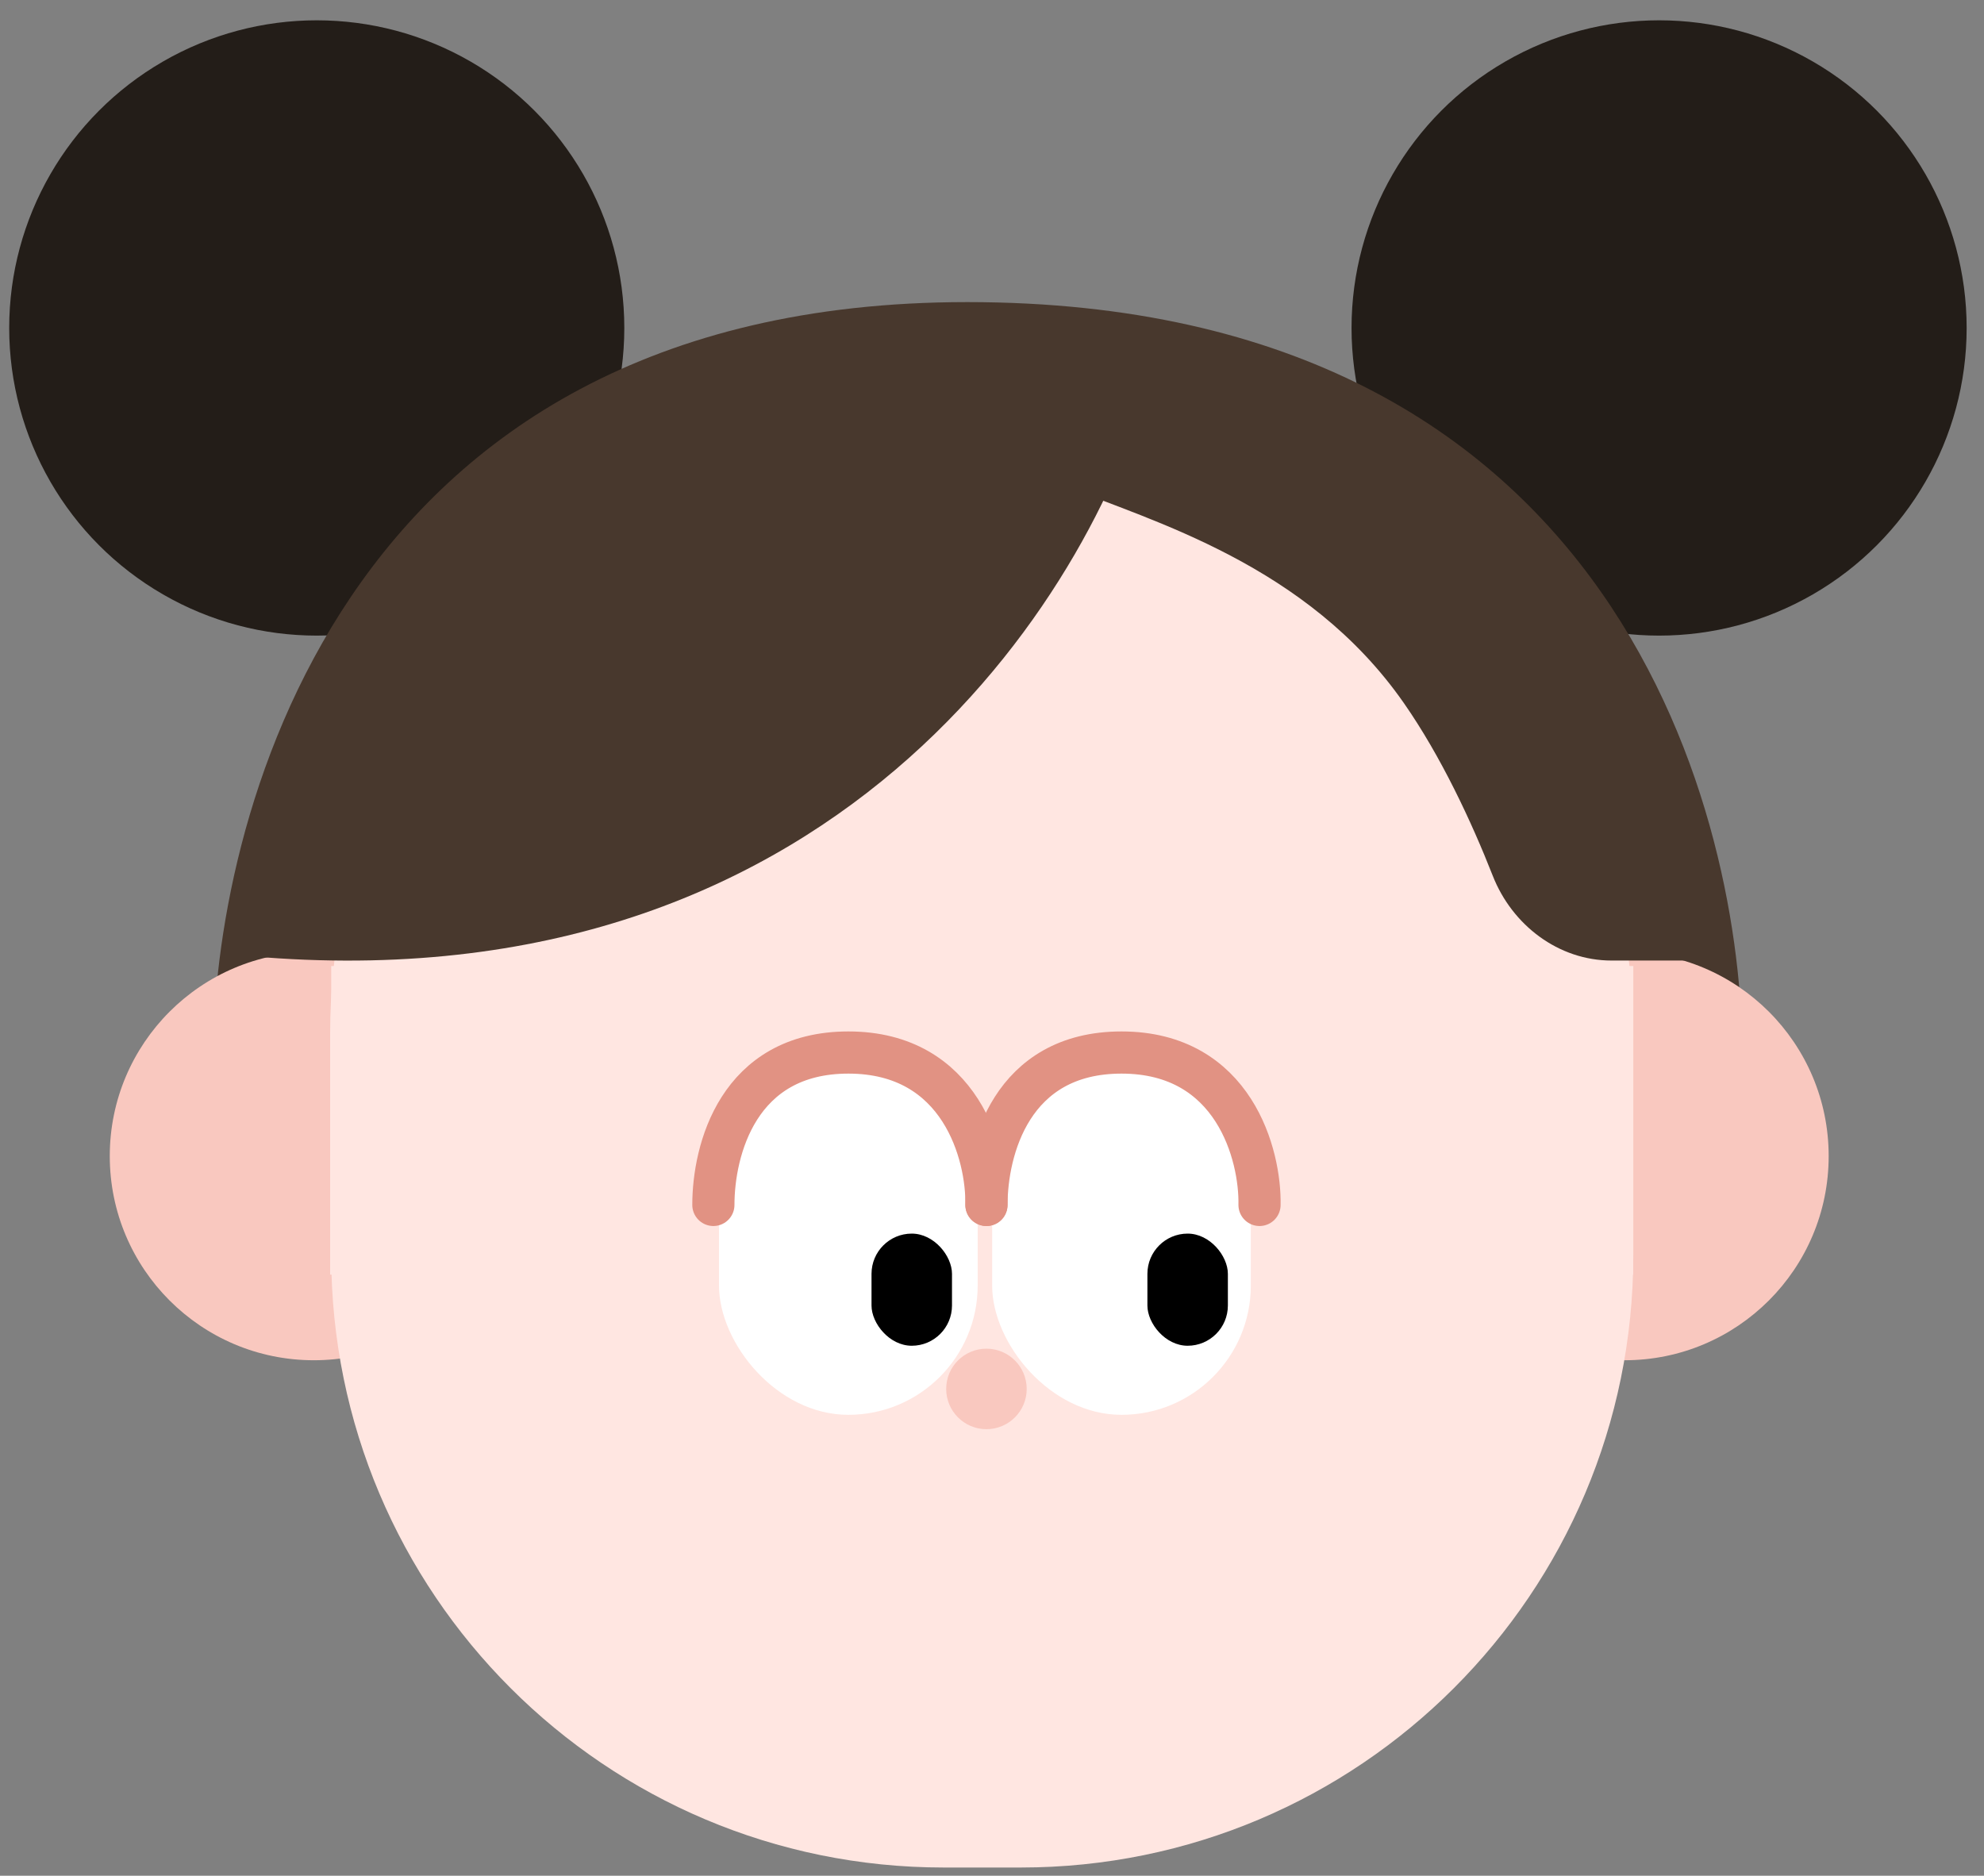 <svg width="55" height="52" viewBox="0 0 55 52" fill="none" xmlns="http://www.w3.org/2000/svg">
<rect x="0" y="0" width="55" height="52" fill="#808080" stroke="none"/>
<ellipse cx="8.781" cy="9.092" rx="8.526" ry="8.529" fill="#231D18"/>
<ellipse cx="45.993" cy="9.092" rx="8.526" ry="8.529" fill="#231D18"/>
<path d="M26.811 8.375C9.138 8.375 5.91 23.18 5.91 29.259H48.301C48.301 22.864 45.034 8.375 26.811 8.375Z" fill="#48382D"/>
<ellipse cx="45.037" cy="32.05" rx="5.657" ry="5.66" fill="#F9C8BF"/>
<ellipse cx="8.7" cy="32.05" rx="5.657" ry="5.66" fill="#F9C8BF"/>
<path fill-rule="evenodd" clip-rule="evenodd" d="M9.182 26.782V34.793C9.182 44.171 16.784 51.773 26.162 51.773H28.297C37.675 51.773 45.278 44.171 45.278 34.793V26.782H9.182Z" fill="#FFE6E1"/>
<path fill-rule="evenodd" clip-rule="evenodd" d="M9.152 35.337V28.644C9.152 19.267 16.754 11.664 26.132 11.664H28.294C37.672 11.664 45.274 19.267 45.274 28.644V35.337H9.152Z" fill="#FFE6E1"/>
<path d="M31.967 10.161C30.517 16.045 23.564 27.763 7.345 26.542C9.322 19.148 17.137 5.124 31.967 10.161Z" fill="#48382D"/>
<rect x="19.932" y="29.179" width="7.171" height="10.044" rx="3.586" fill="white"/>
<rect x="27.504" y="29.179" width="7.171" height="10.044" rx="3.586" fill="white"/>
<rect x="24.16" y="34.199" width="2.231" height="3.109" rx="1.116" fill="black"/>
<rect x="31.808" y="34.199" width="2.231" height="3.109" rx="1.116" fill="black"/>
<path d="M38.917 19.49C36.236 15.642 31.927 14.452 29.497 13.461V10.129C30.64 10.248 34.179 10.851 39.193 12.31C44.207 13.77 47.142 22.465 47.983 26.629H44.675C43.205 26.629 41.919 25.648 41.382 24.279C40.793 22.781 39.95 20.971 38.917 19.49Z" fill="#48382D"/>
<path d="M19.776 33.404C19.776 31.889 20.457 29.179 23.519 29.179C26.649 29.179 27.373 32.035 27.345 33.404" stroke="#E19283" stroke-width="1.169" stroke-linecap="round"/>
<path d="M27.347 33.404C27.347 31.889 28.028 29.179 31.09 29.179C34.22 29.179 34.944 32.035 34.916 33.404" stroke="#E19283" stroke-width="1.169" stroke-linecap="round"/>
<ellipse cx="27.346" cy="38.505" rx="1.116" ry="1.116" fill="#F9C8BF"/>
</svg>
